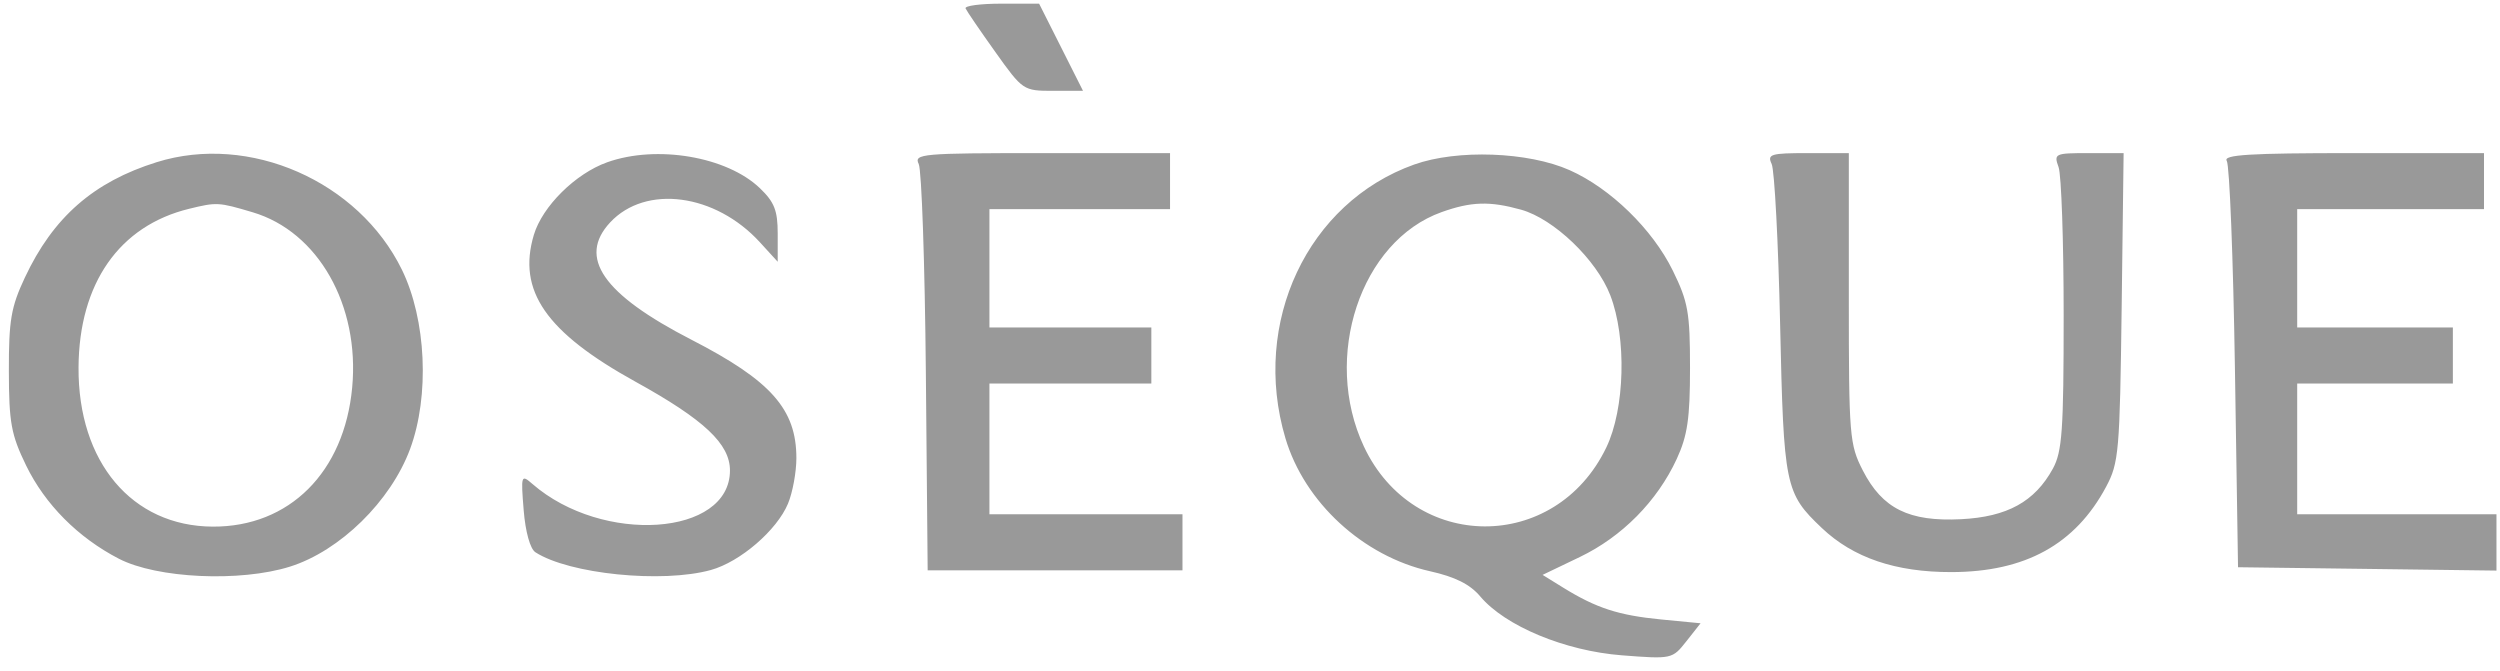 <svg width="123" height="33" viewBox="0 0 123 33" fill="none" xmlns="http://www.w3.org/2000/svg">
<g clip-path="url(#clip0_1_503)">
<path fill-rule="evenodd" clip-rule="evenodd" d="M47.506 0.414C47.562 0.543 48.221 1.508 48.971 2.559C50.318 4.449 50.349 4.469 51.808 4.469H53.284L52.204 2.324L51.124 0.18H49.264C48.241 0.18 47.45 0.285 47.506 0.414ZM7.712 7.978C4.601 8.95 2.615 10.689 1.221 13.661C0.543 15.106 0.431 15.761 0.436 18.256C0.441 20.802 0.548 21.385 1.285 22.902C2.217 24.818 3.84 26.451 5.849 27.49C7.722 28.459 11.814 28.648 14.264 27.879C16.727 27.105 19.226 24.658 20.178 22.086C21.144 19.475 20.972 15.718 19.773 13.268C17.641 8.911 12.268 6.554 7.712 7.978ZM29.876 7.983C28.313 8.54 26.688 10.149 26.266 11.554C25.444 14.301 26.858 16.346 31.267 18.781C34.645 20.647 35.914 21.84 35.914 23.148C35.914 26.378 29.648 26.807 26.197 23.812C25.64 23.328 25.625 23.371 25.765 25.102C25.851 26.168 26.084 27.005 26.342 27.171C28.001 28.244 32.586 28.707 34.978 28.043C36.418 27.643 38.221 26.091 38.768 24.782C38.996 24.237 39.182 23.228 39.182 22.54C39.182 20.135 37.935 18.727 34.018 16.714C29.663 14.474 28.412 12.669 30.02 10.942C31.769 9.065 35.197 9.521 37.39 11.923L38.263 12.878V11.488C38.263 10.359 38.099 9.941 37.386 9.258C35.762 7.702 32.309 7.116 29.876 7.983ZM45.201 8.069C45.345 8.364 45.503 12.983 45.552 18.333L45.641 28.061H51.91H58.178V26.682V25.303H53.429H48.68V22.086V18.869H52.663H56.646V17.491V16.112H52.663H48.68V13.201V10.29H53.123H57.566V8.912V7.533H51.252C45.343 7.533 44.955 7.567 45.201 8.069ZM69.578 8.095C64.333 9.966 61.553 15.872 63.242 21.558C64.18 24.717 67.061 27.367 70.358 28.105C71.597 28.382 72.325 28.747 72.826 29.342C74.055 30.803 76.997 32.026 79.801 32.242C82.256 32.431 82.278 32.427 82.971 31.549L83.668 30.665L81.723 30.477C79.634 30.274 78.54 29.919 76.921 28.919L75.895 28.284L77.725 27.406C79.803 26.409 81.535 24.657 82.494 22.583C83.025 21.435 83.149 20.587 83.149 18.103C83.149 15.375 83.056 14.85 82.3 13.31C81.3 11.276 79.236 9.266 77.228 8.373C75.191 7.466 71.696 7.339 69.578 8.095ZM87.166 8.069C87.305 8.364 87.492 11.914 87.582 15.959C87.758 23.937 87.825 24.26 89.632 25.976C91.177 27.443 93.264 28.153 96.012 28.147C99.645 28.14 102.104 26.785 103.618 23.954C104.248 22.776 104.295 22.233 104.386 15.116L104.482 7.533H102.756C101.097 7.533 101.041 7.559 101.282 8.222C101.419 8.602 101.532 11.876 101.532 15.499C101.532 21.173 101.459 22.221 101.001 23.058C100.111 24.683 98.754 25.431 96.484 25.545C93.921 25.674 92.615 25.026 91.651 23.148C90.995 21.867 90.962 21.465 90.962 14.668V7.533H88.938C87.118 7.533 86.939 7.587 87.166 8.069ZM109.557 7.916C109.693 8.127 109.874 12.711 109.958 18.103L110.111 27.908L116.469 27.99L122.826 28.073V26.688V25.303H117.924H113.022V22.086V18.869H116.852H120.681V17.491V16.112H116.852H113.022V13.201V10.29H117.617H122.213V8.912V7.533H115.761C110.671 7.533 109.361 7.614 109.557 7.916ZM12.432 10.444C15.654 11.401 17.706 15.016 17.327 19.069C16.938 23.233 14.238 25.927 10.468 25.91C6.495 25.891 3.835 22.735 3.864 18.074C3.889 13.942 5.866 11.109 9.31 10.271C10.668 9.94 10.75 9.944 12.432 10.444ZM74.832 10.315C76.45 10.765 78.552 12.779 79.226 14.527C80.037 16.628 79.945 20.119 79.029 22.019C76.525 27.216 69.55 27.185 67.103 21.966C65.042 17.57 66.939 11.857 70.932 10.434C72.385 9.916 73.295 9.888 74.832 10.315Z" fill="black" fill-opacity="0.4"/>
</g>
<defs>
<clipPath id="clip0_1_503">
<rect width="122.39" height="32.162" fill="white" transform="translate(0.436 0.18)"/>
</clipPath>
</defs>
</svg>
